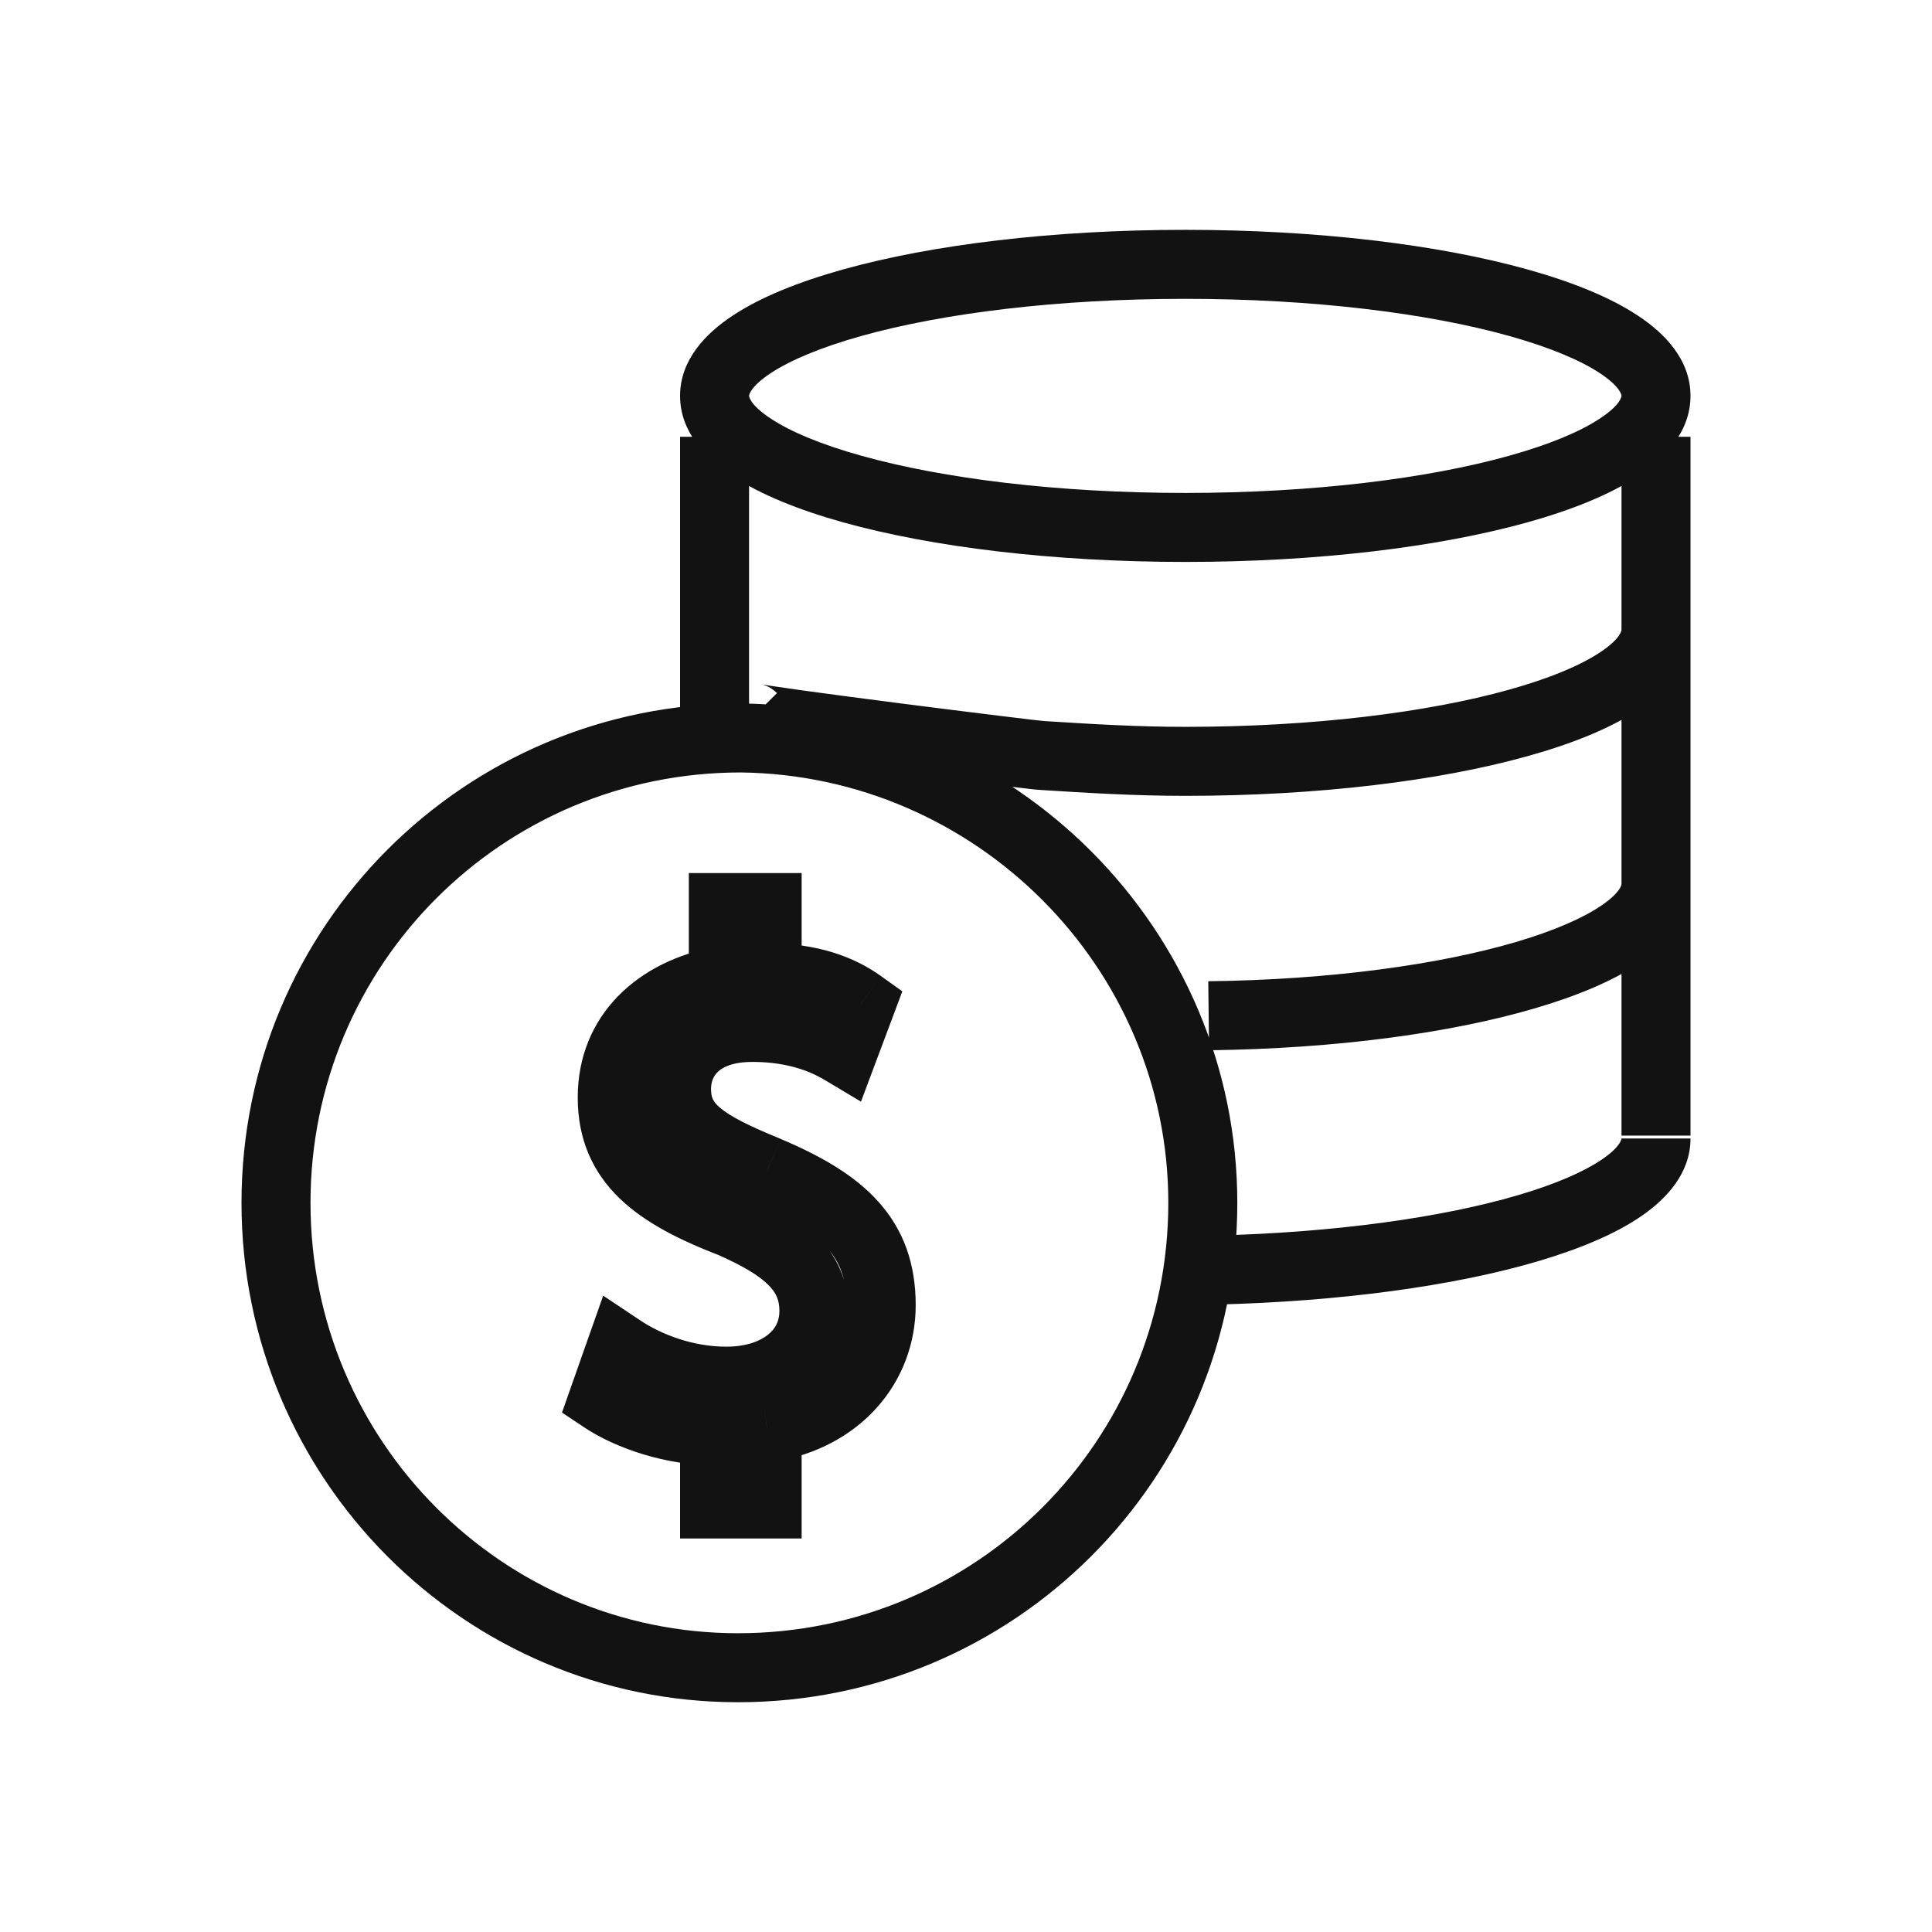 <svg width="28" height="28" viewBox="0 0 28 28" fill="none" xmlns="http://www.w3.org/2000/svg">
<path d="M15.102 10.949L15.133 10.45L15.117 10.449H15.102V10.949ZM10.737 10.695L10.743 10.195H10.737V10.695ZM10.356 21.797H9.856V22.297H10.356V21.797ZM10.356 20.737H10.856V20.237H10.356V20.737ZM8.746 20.271L8.274 20.105L8.145 20.472L8.468 20.687L8.746 20.271ZM9 19.551L9.277 19.135L8.742 18.778L8.528 19.384L9 19.551ZM10.61 17.729L10.813 17.272L10.802 17.267L10.79 17.262L10.61 17.729ZM10.483 14.212L10.569 14.704L10.983 14.633V14.212H10.483ZM10.483 13.153V12.653H9.983V13.153H10.483ZM11.118 13.153H11.618V12.653H11.118V13.153ZM11.118 14.17H10.618V14.67H11.118V14.17ZM12.475 14.551L12.943 14.726L13.077 14.367L12.765 14.144L12.475 14.551ZM12.22 15.229L11.963 15.658L12.478 15.966L12.688 15.405L12.22 15.229ZM11.118 16.966L11.313 16.506L11.308 16.503L11.118 16.966ZM11.118 20.695L11.04 20.201L10.618 20.269V20.695H11.118ZM11.118 21.797V22.297H11.618V21.797H11.118ZM23.5 5.737C23.5 5.744 23.491 5.865 23.188 6.065C22.905 6.253 22.462 6.441 21.869 6.606C20.69 6.935 19.032 7.144 17.178 7.144V8.144C19.095 8.144 20.848 7.929 22.137 7.57C22.779 7.391 23.334 7.168 23.74 6.899C24.128 6.642 24.5 6.26 24.5 5.737H23.5ZM17.178 7.144C15.324 7.144 13.666 6.935 12.487 6.606C11.894 6.441 11.451 6.253 11.168 6.065C10.865 5.865 10.856 5.744 10.856 5.737H9.856C9.856 6.26 10.228 6.642 10.616 6.899C11.022 7.168 11.577 7.391 12.218 7.57C13.508 7.929 15.261 8.144 17.178 8.144V7.144ZM10.856 5.737C10.856 5.73 10.865 5.61 11.168 5.409C11.451 5.222 11.894 5.034 12.487 4.868C13.666 4.539 15.324 4.331 17.178 4.331V3.331C15.261 3.331 13.508 3.545 12.218 3.905C11.577 4.084 11.022 4.306 10.616 4.576C10.228 4.832 9.856 5.215 9.856 5.737H10.856ZM17.178 4.331C19.032 4.331 20.69 4.539 21.869 4.868C22.462 5.034 22.905 5.222 23.188 5.409C23.491 5.61 23.5 5.73 23.5 5.737H24.5C24.5 5.215 24.128 4.832 23.74 4.576C23.334 4.306 22.779 4.084 22.137 3.905C20.848 3.545 19.095 3.331 17.178 3.331V4.331ZM23.5 9.127C23.5 9.134 23.491 9.255 23.188 9.455C22.905 9.643 22.462 9.831 21.869 9.996C20.69 10.325 19.032 10.534 17.178 10.534V11.534C19.095 11.534 20.848 11.319 22.138 10.959C22.779 10.781 23.334 10.558 23.741 10.289C24.128 10.032 24.5 9.65 24.5 9.127H23.5ZM17.178 10.534C16.476 10.534 15.813 10.493 15.133 10.45L15.071 11.448C15.747 11.491 16.44 11.534 17.178 11.534V10.534ZM15.102 10.449C15.131 10.449 15.148 10.452 15.095 10.446C15.063 10.443 15.016 10.438 14.957 10.431C14.839 10.417 14.674 10.397 14.477 10.373C14.084 10.325 13.568 10.26 13.052 10.194C12.536 10.128 12.023 10.06 11.637 10.007C11.443 9.98 11.284 9.957 11.173 9.94C11.116 9.931 11.077 9.925 11.053 9.92C11.039 9.918 11.037 9.917 11.042 9.918C11.043 9.919 11.056 9.922 11.073 9.927C11.082 9.93 11.1 9.937 11.123 9.948C11.134 9.953 11.198 9.982 11.26 10.045L10.553 10.752C10.617 10.815 10.681 10.845 10.695 10.851C10.719 10.863 10.739 10.87 10.75 10.874C10.773 10.882 10.792 10.887 10.803 10.889C10.825 10.895 10.848 10.899 10.867 10.903C10.908 10.91 10.96 10.919 11.019 10.928C11.139 10.947 11.305 10.971 11.5 10.998C11.891 11.052 12.408 11.119 12.925 11.186C13.442 11.252 13.961 11.317 14.356 11.365C14.553 11.39 14.72 11.41 14.841 11.424C14.901 11.431 14.951 11.437 14.987 11.441C15.003 11.442 15.062 11.449 15.102 11.449V10.449ZM23.5 12.814C23.5 12.816 23.494 12.929 23.211 13.122C22.946 13.303 22.529 13.488 21.968 13.653C20.853 13.981 19.28 14.2 17.511 14.221L17.523 15.221C19.356 15.199 21.024 14.973 22.25 14.612C22.86 14.433 23.388 14.212 23.776 13.948C24.145 13.695 24.5 13.32 24.5 12.814H23.5ZM23.5 16.5C23.5 16.503 23.495 16.613 23.219 16.802C22.958 16.98 22.548 17.161 21.995 17.323C20.894 17.646 19.341 17.865 17.59 17.907L17.614 18.907C19.422 18.863 21.067 18.638 22.276 18.283C22.878 18.106 23.4 17.89 23.783 17.628C24.15 17.377 24.5 17.005 24.5 16.5H23.5ZM9.856 6.33V10.652H10.856V6.33H9.856ZM23.5 6.33V16.458H24.5V6.33H23.5ZM16.932 17.433C16.932 20.885 14.148 23.67 10.695 23.67V24.67C14.7 24.67 17.932 21.437 17.932 17.433H16.932ZM10.695 23.67C7.287 23.67 4.5 20.887 4.5 17.433H3.5C3.5 21.435 6.73 24.67 10.695 24.67V23.67ZM4.5 17.433C4.5 13.98 7.285 11.195 10.737 11.195V10.195C6.732 10.195 3.5 13.428 3.5 17.433H4.5ZM10.732 11.195C14.147 11.234 16.932 14.023 16.932 17.433H17.932C17.932 13.469 14.7 10.241 10.743 10.195L10.732 11.195ZM10.856 21.797V20.737H9.856V21.797H10.856ZM10.356 20.237C9.861 20.237 9.322 20.054 9.023 19.855L8.468 20.687C8.932 20.997 9.664 21.237 10.356 21.237V20.237ZM9.217 20.438L9.471 19.717L8.528 19.384L8.274 20.105L9.217 20.438ZM8.723 19.967C9.173 20.267 9.819 20.517 10.525 20.517V19.517C10.045 19.517 9.589 19.343 9.277 19.135L8.723 19.967ZM10.525 20.517C10.996 20.517 11.432 20.386 11.761 20.12C12.098 19.847 12.296 19.452 12.296 19H11.296C11.296 19.142 11.241 19.255 11.132 19.342C11.017 19.436 10.817 19.517 10.525 19.517V20.517ZM12.296 19C12.296 18.562 12.132 18.204 11.843 17.916C11.575 17.647 11.208 17.448 10.813 17.272L10.407 18.186C10.774 18.349 11.002 18.488 11.136 18.623C11.25 18.736 11.296 18.845 11.296 19H12.296ZM10.79 17.262C10.253 17.056 9.897 16.863 9.675 16.649C9.477 16.457 9.373 16.238 9.373 15.907H8.373C8.373 16.508 8.586 16.988 8.981 17.369C9.353 17.727 9.865 17.978 10.431 18.196L10.79 17.262ZM9.373 15.907C9.373 15.317 9.773 14.843 10.569 14.704L10.397 13.719C9.243 13.92 8.373 14.717 8.373 15.907H9.373ZM10.983 14.212V13.153H9.983V14.212H10.983ZM10.483 13.653H11.118V12.653H10.483V13.653ZM10.618 13.153V14.17H11.618V13.153H10.618ZM11.118 14.67C11.657 14.67 11.978 14.81 12.184 14.958L12.765 14.144C12.378 13.868 11.851 13.67 11.118 13.67V14.67ZM12.006 14.375L11.752 15.053L12.688 15.405L12.943 14.726L12.006 14.375ZM12.477 14.8C12.211 14.64 11.699 14.39 10.907 14.39V15.39C11.47 15.39 11.806 15.563 11.963 15.658L12.477 14.8ZM10.907 14.39C10.406 14.39 9.995 14.537 9.706 14.817C9.42 15.094 9.305 15.453 9.305 15.78H10.305C10.305 15.682 10.338 15.597 10.402 15.535C10.463 15.476 10.602 15.39 10.907 15.39V14.39ZM9.305 15.78C9.305 16.206 9.468 16.545 9.788 16.817C10.069 17.056 10.468 17.24 10.929 17.429L11.308 16.503C10.837 16.311 10.579 16.177 10.436 16.055C10.333 15.968 10.305 15.905 10.305 15.78H9.305ZM10.924 17.427C11.453 17.65 11.784 17.859 11.986 18.084C12.169 18.288 12.271 18.536 12.271 18.915H13.271C13.271 18.32 13.098 17.826 12.73 17.416C12.381 17.026 11.886 16.748 11.313 16.506L10.924 17.427ZM12.271 18.915C12.271 19.502 11.872 20.068 11.04 20.201L11.197 21.189C12.484 20.983 13.271 20.024 13.271 18.915H12.271ZM10.618 20.695V21.797H11.618V20.695H10.618ZM11.118 21.297H10.356V22.297H11.118V21.297Z" fill="#121212"/>
</svg>
